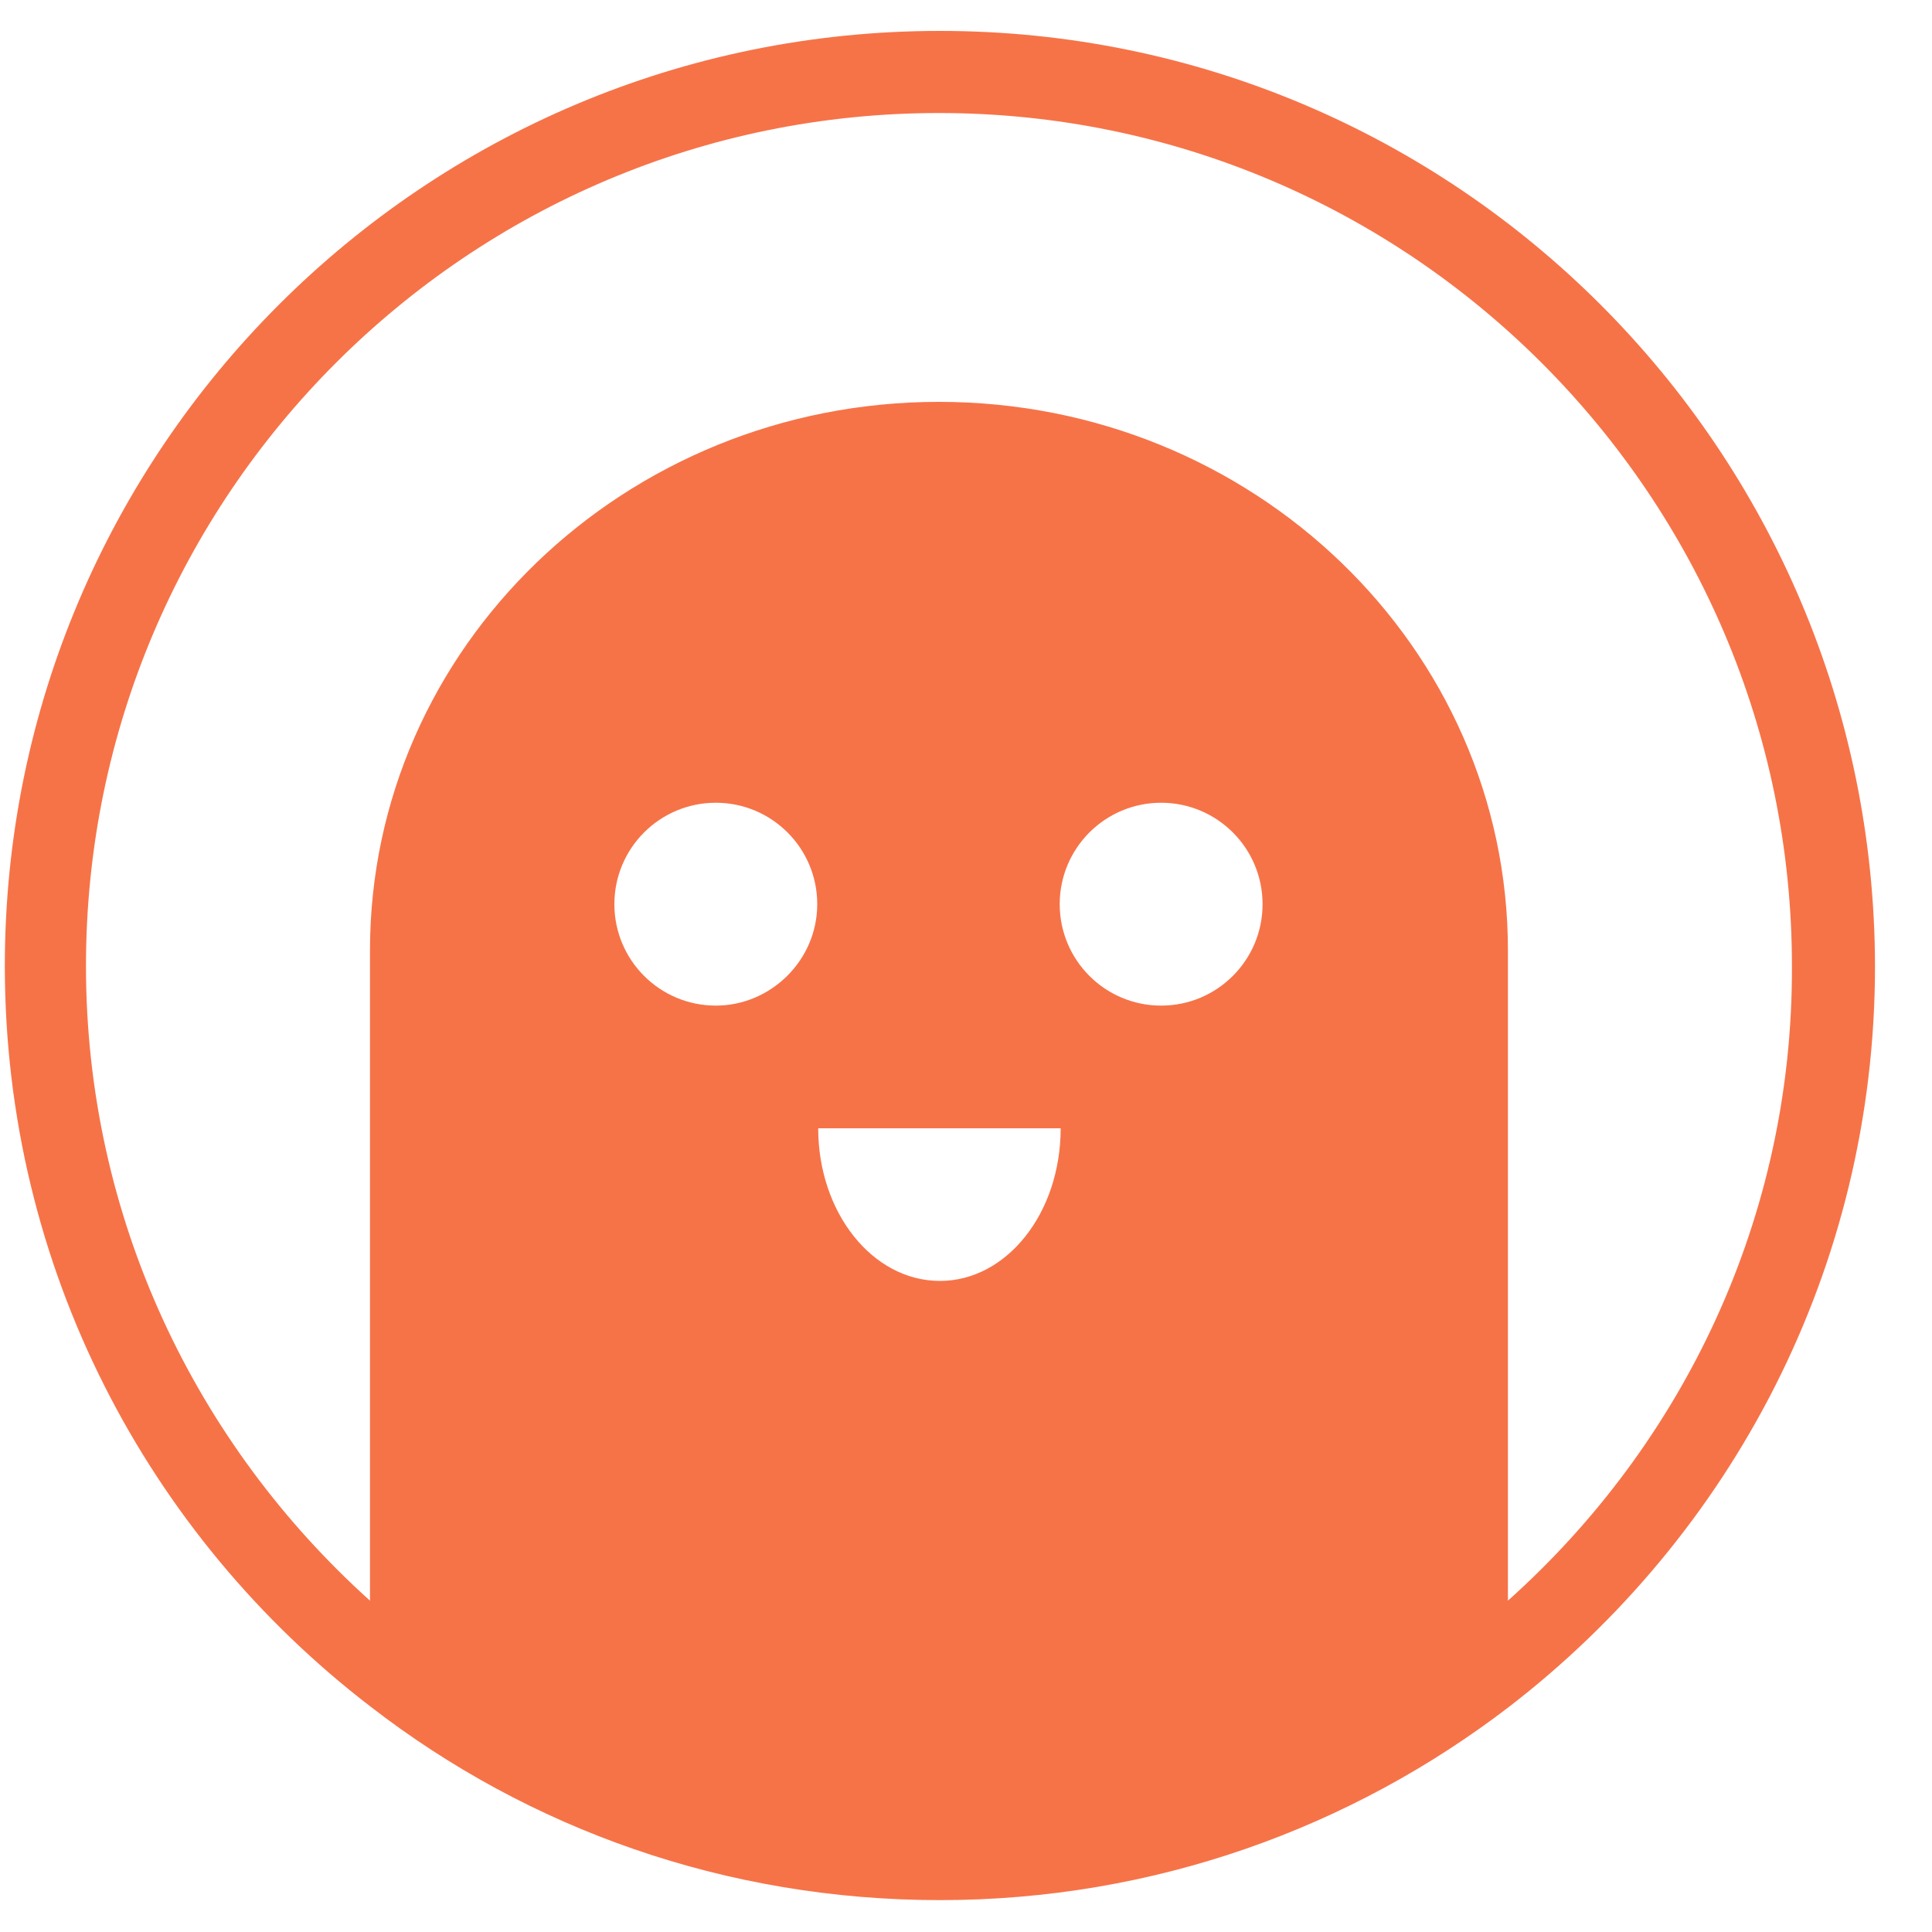<?xml version="1.0" standalone="no"?><!DOCTYPE svg PUBLIC "-//W3C//DTD SVG 1.1//EN" "http://www.w3.org/Graphics/SVG/1.1/DTD/svg11.dtd"><svg t="1509939721402" class="icon" style="" viewBox="0 0 1024 1024" version="1.1" xmlns="http://www.w3.org/2000/svg" p-id="4683" xmlns:xlink="http://www.w3.org/1999/xlink" width="200" height="200"><defs><style type="text/css"></style></defs><path d="M498.176 16.384C224.768 16.384 2.56 238.08 2.56 512c0 159.744 75.776 302.08 194.048 392.704 83.456 64.512 187.904 102.4 301.568 102.4 113.664 0 218.112-38.4 301.568-102.4 117.76-90.624 194.048-232.448 194.048-392.704-0.512-273.92-222.208-495.616-495.616-495.616zM379.392 532.992c-29.696 0-53.76-24.064-53.76-53.76s24.064-53.76 53.76-53.76 53.76 24.064 53.76 53.76-24.576 53.76-53.76 53.76z m118.784 145.92c-35.84 0-64.512-36.352-64.512-80.896h128.512c0 45.056-28.672 80.896-64 80.896z m117.248-145.92c-29.696 0-53.76-24.064-53.76-53.76s24.064-53.76 53.76-53.76 53.76 24.064 53.76 53.76-24.064 53.76-53.76 53.76z m183.808 315.392V503.808c0-160.768-135.168-290.816-301.568-290.816S196.096 343.04 196.096 503.808v344.576c-92.16-82.944-150.528-202.752-150.528-336.384 0-249.856 202.752-452.096 452.096-452.096s452.096 202.752 452.096 452.096c0.512 133.632-57.856 253.44-150.528 336.384z" fill="#F67348" p-id="4684"></path></svg>